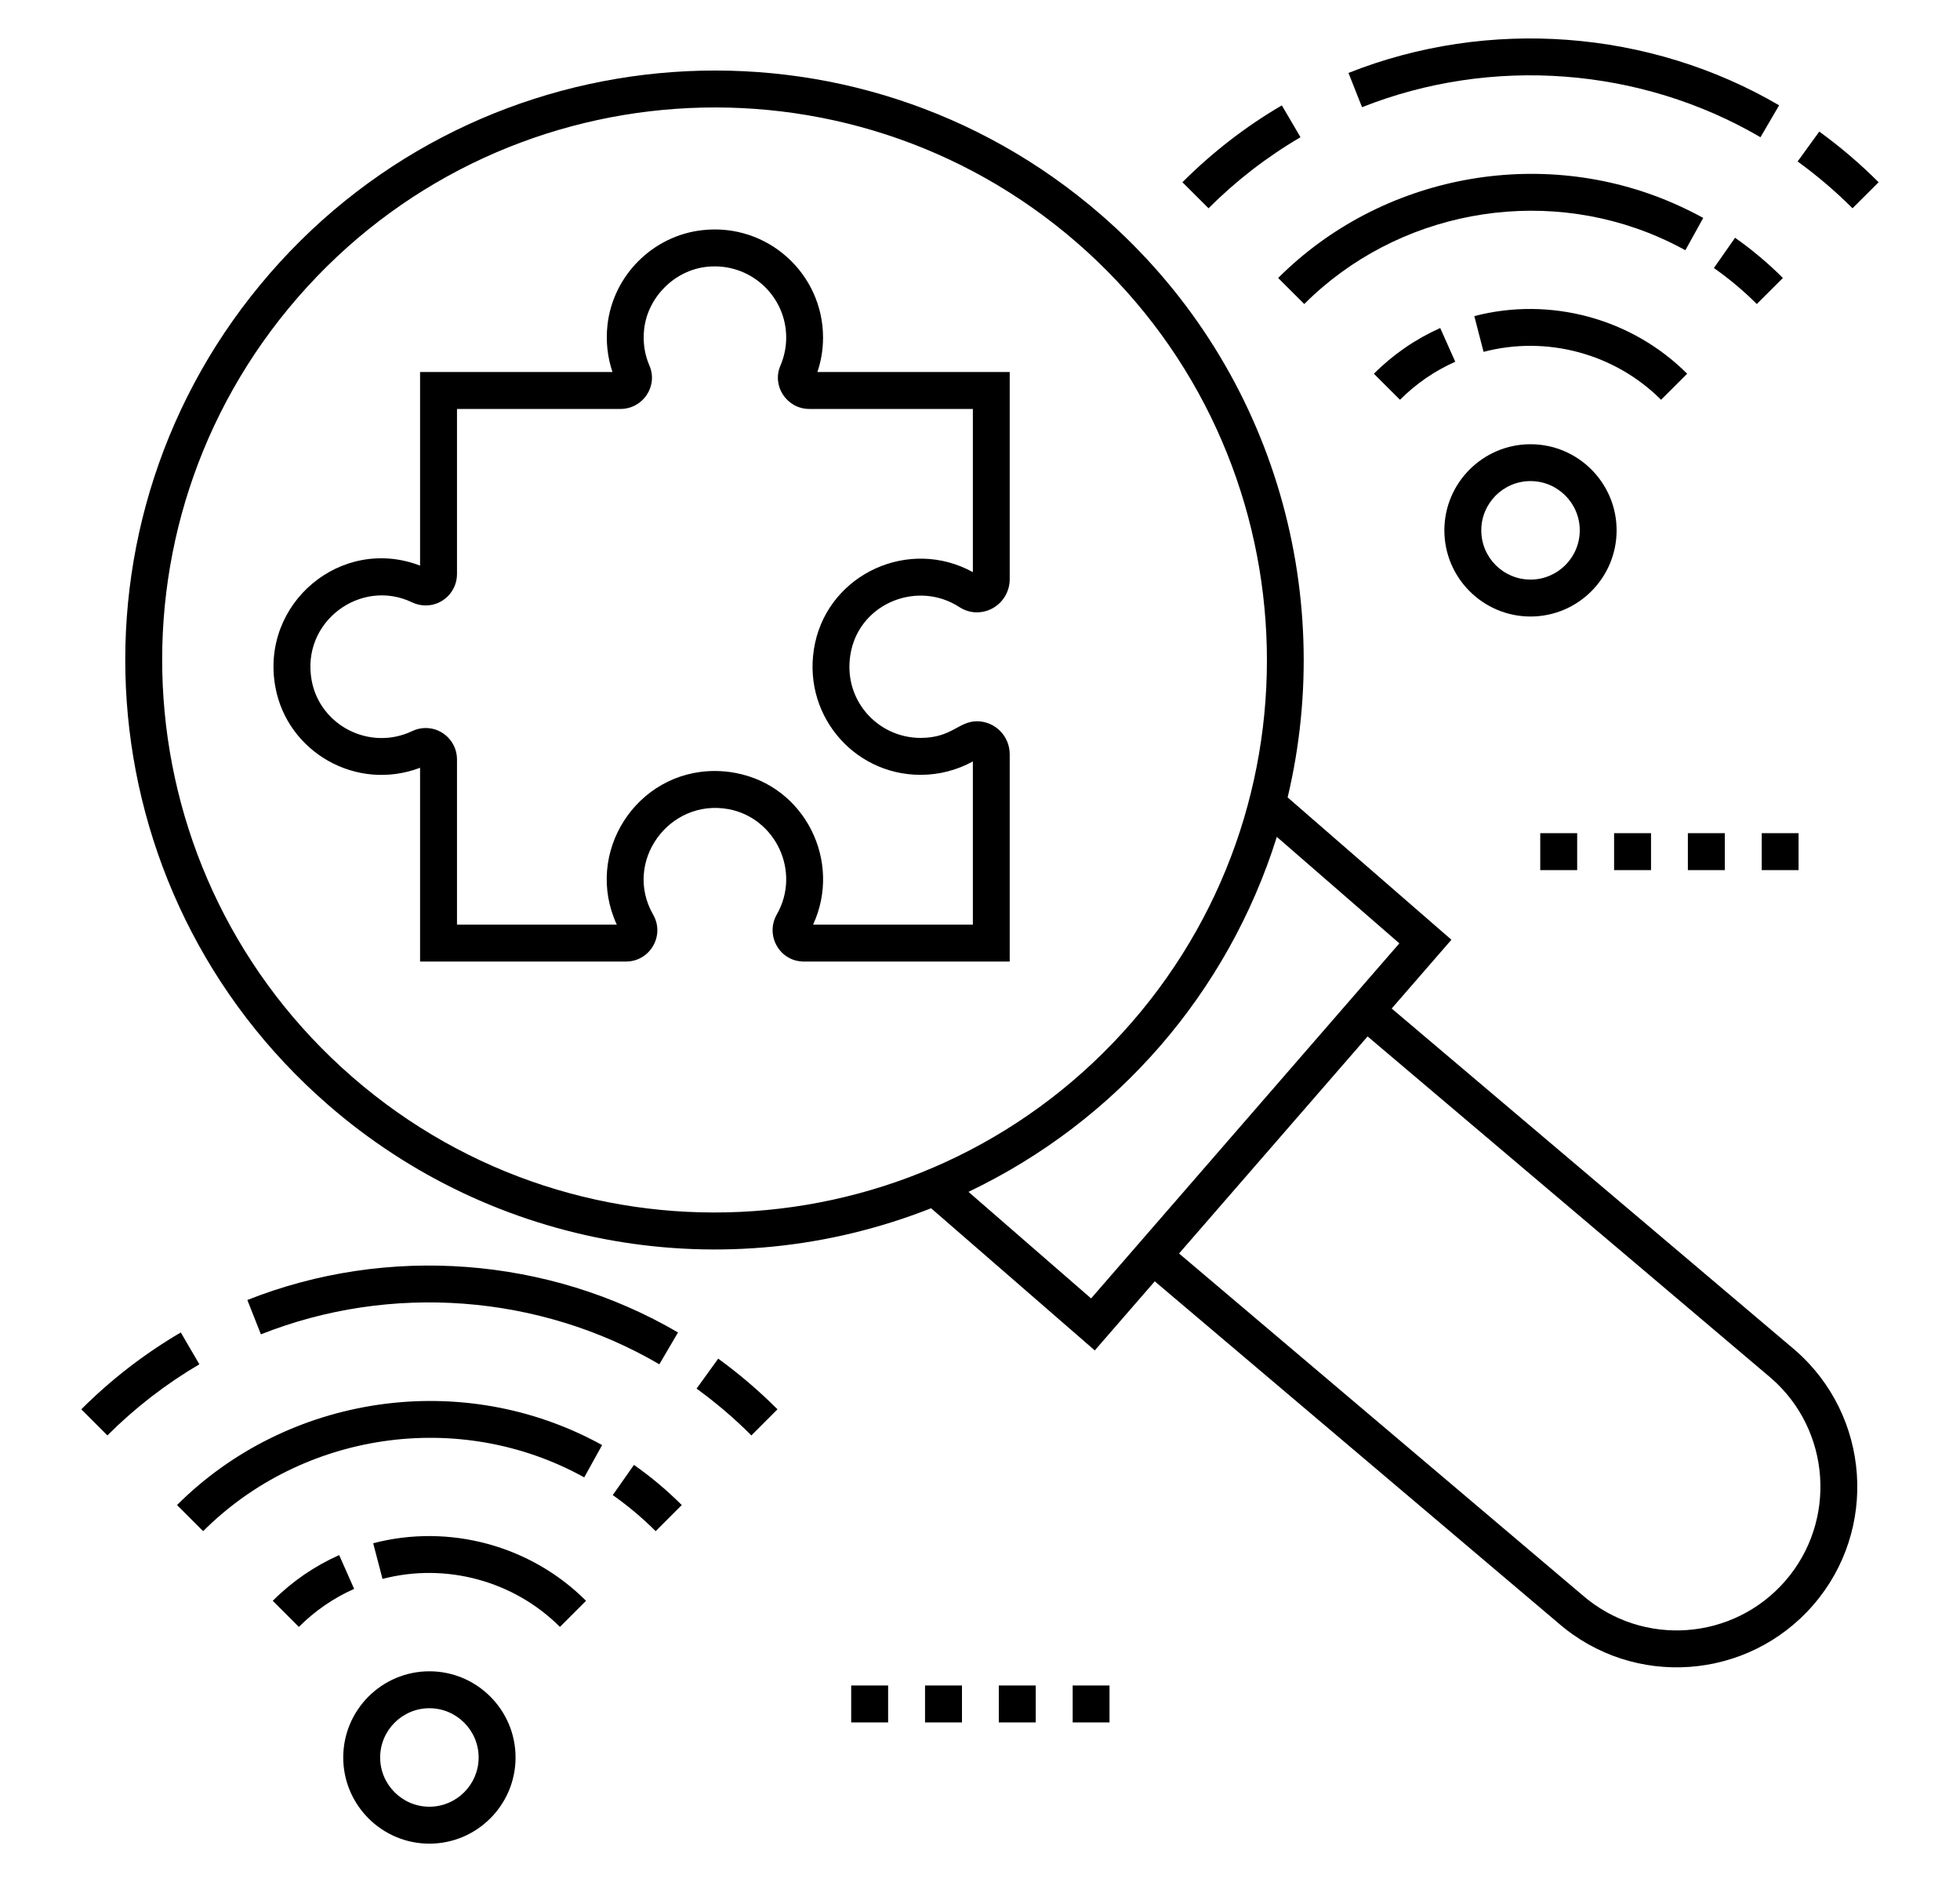 <svg width="25" height="24" viewBox="0 0 25 24" fill="none" xmlns="http://www.w3.org/2000/svg">
<path d="M23.962 2.324C23.727 2.089 23.473 1.872 23.205 1.678L22.929 2.059C23.177 2.239 23.412 2.439 23.629 2.656L23.962 2.324ZM22.455 1.75L22.693 1.343C21.039 0.376 18.985 0.222 17.2 0.93L17.373 1.367C19.025 0.712 20.925 0.855 22.455 1.75ZM16.588 1.75L16.35 1.344C15.889 1.613 15.463 1.943 15.082 2.324L15.415 2.656C15.767 2.304 16.162 1.999 16.588 1.75ZM21.861 3.418C22.055 3.554 22.239 3.708 22.408 3.877L22.741 3.545C22.552 3.356 22.347 3.184 22.131 3.032L21.861 3.418ZM21.353 2.596C19.647 1.848 17.618 2.23 16.303 3.545L16.636 3.877C17.815 2.698 19.635 2.357 21.164 3.027C21.277 3.076 21.389 3.132 21.497 3.191L21.725 2.779C21.604 2.713 21.479 2.651 21.353 2.596ZM21.52 4.766C20.814 4.06 19.773 3.779 18.805 4.031L18.923 4.487C19.731 4.275 20.599 4.51 21.187 5.098L21.52 4.766ZM17.524 4.766L17.857 5.098C18.062 4.893 18.299 4.73 18.562 4.613L18.37 4.183C18.055 4.324 17.77 4.52 17.524 4.766ZM20.62 6.763C20.62 6.158 20.128 5.665 19.522 5.665C18.916 5.665 18.423 6.158 18.423 6.763C18.423 7.369 18.916 7.862 19.522 7.862C20.128 7.862 20.62 7.369 20.62 6.763ZM19.522 7.391C19.175 7.391 18.894 7.11 18.894 6.763C18.894 6.417 19.175 6.135 19.522 6.135C19.868 6.135 20.15 6.417 20.15 6.763C20.15 7.11 19.868 7.391 19.522 7.391ZM8.885 17.708C9.131 17.887 9.367 18.087 9.584 18.305L9.917 17.972C9.682 17.737 9.428 17.52 9.161 17.326L8.885 17.708ZM8.41 17.398L8.648 16.992C6.994 16.025 4.941 15.87 3.155 16.578L3.328 17.016C4.981 16.36 6.88 16.503 8.41 17.398ZM2.306 16.992C1.845 17.262 1.418 17.591 1.037 17.972L1.37 18.305C1.722 17.953 2.117 17.648 2.543 17.398L2.306 16.992ZM7.816 19.066C8.01 19.203 8.194 19.357 8.363 19.526L8.696 19.193C8.508 19.005 8.303 18.833 8.086 18.681L7.816 19.066ZM2.258 19.193L2.591 19.526C3.849 18.268 5.849 17.954 7.452 18.84L7.68 18.428C5.889 17.44 3.66 17.791 2.258 19.193ZM4.76 19.68L4.879 20.135C5.686 19.924 6.554 20.159 7.142 20.747L7.475 20.414C6.769 19.708 5.729 19.427 4.76 19.68ZM4.326 19.831C4.01 19.972 3.725 20.168 3.479 20.414L3.812 20.747C4.017 20.542 4.254 20.379 4.517 20.262L4.326 19.831ZM5.477 21.313C4.871 21.313 4.378 21.806 4.378 22.412C4.378 23.018 4.871 23.511 5.477 23.511C6.083 23.511 6.576 23.018 6.576 22.412C6.576 21.806 6.083 21.313 5.477 21.313ZM5.477 23.04C5.131 23.04 4.849 22.758 4.849 22.412C4.849 22.066 5.131 21.784 5.477 21.784C5.823 21.784 6.105 22.066 6.105 22.412C6.105 22.758 5.823 23.04 5.477 23.04Z" fill="black"/>
<path d="M11.328 21.494H10.857V21.965H11.328V21.494Z" fill="black"/>
<path d="M12.27 21.494H11.799V21.965H12.27V21.494Z" fill="black"/>
<path d="M14.152 21.494H13.682V21.965H14.152V21.494Z" fill="black"/>
<path d="M13.211 21.494H12.74V21.965H13.211V21.494Z" fill="black"/>
<path d="M21.059 10.625H20.588V11.096H21.059V10.625Z" fill="black"/>
<path d="M22.941 10.625H22.471V11.096H22.941V10.625Z" fill="black"/>
<path d="M20.117 10.625H19.646V11.096H20.117V10.625Z" fill="black"/>
<path d="M22 10.625H21.529V11.096H22V10.625Z" fill="black"/>
<path d="M10.498 4.304C10.498 3.492 9.791 2.842 8.96 2.935C8.327 3.004 7.817 3.515 7.748 4.148C7.726 4.351 7.748 4.555 7.812 4.744H5.358V7.213C4.353 6.827 3.318 7.693 3.512 8.76C3.663 9.588 4.541 10.1 5.358 9.791V12.262H7.984C8.291 12.262 8.484 11.931 8.331 11.664C7.944 10.99 8.536 10.178 9.295 10.319C9.89 10.431 10.221 11.114 9.908 11.662C9.757 11.927 9.943 12.262 10.254 12.262H12.879V9.618C12.879 9.387 12.692 9.198 12.461 9.198C12.225 9.198 12.142 9.41 11.742 9.41C11.181 9.41 10.728 8.9 10.856 8.3C10.988 7.683 11.713 7.4 12.239 7.743C12.306 7.786 12.382 7.809 12.46 7.809C12.691 7.809 12.879 7.62 12.879 7.387V4.744H10.426C10.474 4.603 10.498 4.456 10.498 4.304ZM12.409 5.215V7.296C11.598 6.85 10.586 7.314 10.396 8.201C10.208 9.081 10.87 9.881 11.742 9.881C11.977 9.881 12.205 9.822 12.409 9.71V11.791H10.371C10.743 10.988 10.269 10.023 9.382 9.857C9.294 9.84 9.205 9.832 9.117 9.832C8.115 9.832 7.445 10.878 7.867 11.791H5.829V9.684C5.829 9.463 5.65 9.284 5.43 9.284C5.37 9.284 5.312 9.297 5.258 9.323C4.715 9.581 4.08 9.251 3.975 8.676C3.838 7.924 4.605 7.369 5.255 7.681C5.31 7.707 5.369 7.721 5.43 7.721C5.65 7.721 5.829 7.542 5.829 7.321V5.215H7.914C8.201 5.215 8.397 4.923 8.283 4.661C8.221 4.517 8.198 4.361 8.216 4.199C8.261 3.79 8.603 3.448 9.011 3.403C9.56 3.341 10.028 3.769 10.028 4.304C10.028 4.428 10.003 4.548 9.955 4.661C9.841 4.922 10.036 5.215 10.323 5.215L12.409 5.215Z" fill="black"/>
<path d="M22.896 17.217L17.751 12.861L18.513 11.984L16.424 10.169C17.052 7.531 16.231 4.639 14.046 2.741C10.903 0.011 6.155 0.363 3.442 3.487C0.717 6.623 1.05 11.367 4.187 14.091C6.286 15.915 9.244 16.447 11.876 15.408L13.964 17.221L14.729 16.34L19.876 20.698C20.842 21.537 22.297 21.425 23.127 20.469C23.96 19.51 23.857 18.052 22.896 17.217ZM4.496 13.736C1.556 11.182 1.242 6.736 3.797 3.795C6.346 0.861 10.797 0.543 13.738 3.096C16.671 5.645 16.984 10.104 14.436 13.037C11.888 15.971 7.436 16.29 4.496 13.736ZM13.917 16.558L12.353 15.199C14.249 14.294 15.665 12.654 16.286 10.672L17.849 12.03L13.917 16.558ZM22.771 20.161C22.113 20.918 20.957 21.013 20.183 20.341L15.039 15.985L17.444 13.217L22.59 17.574C23.353 18.237 23.434 19.398 22.771 20.161Z" fill="black"/>
</svg>
